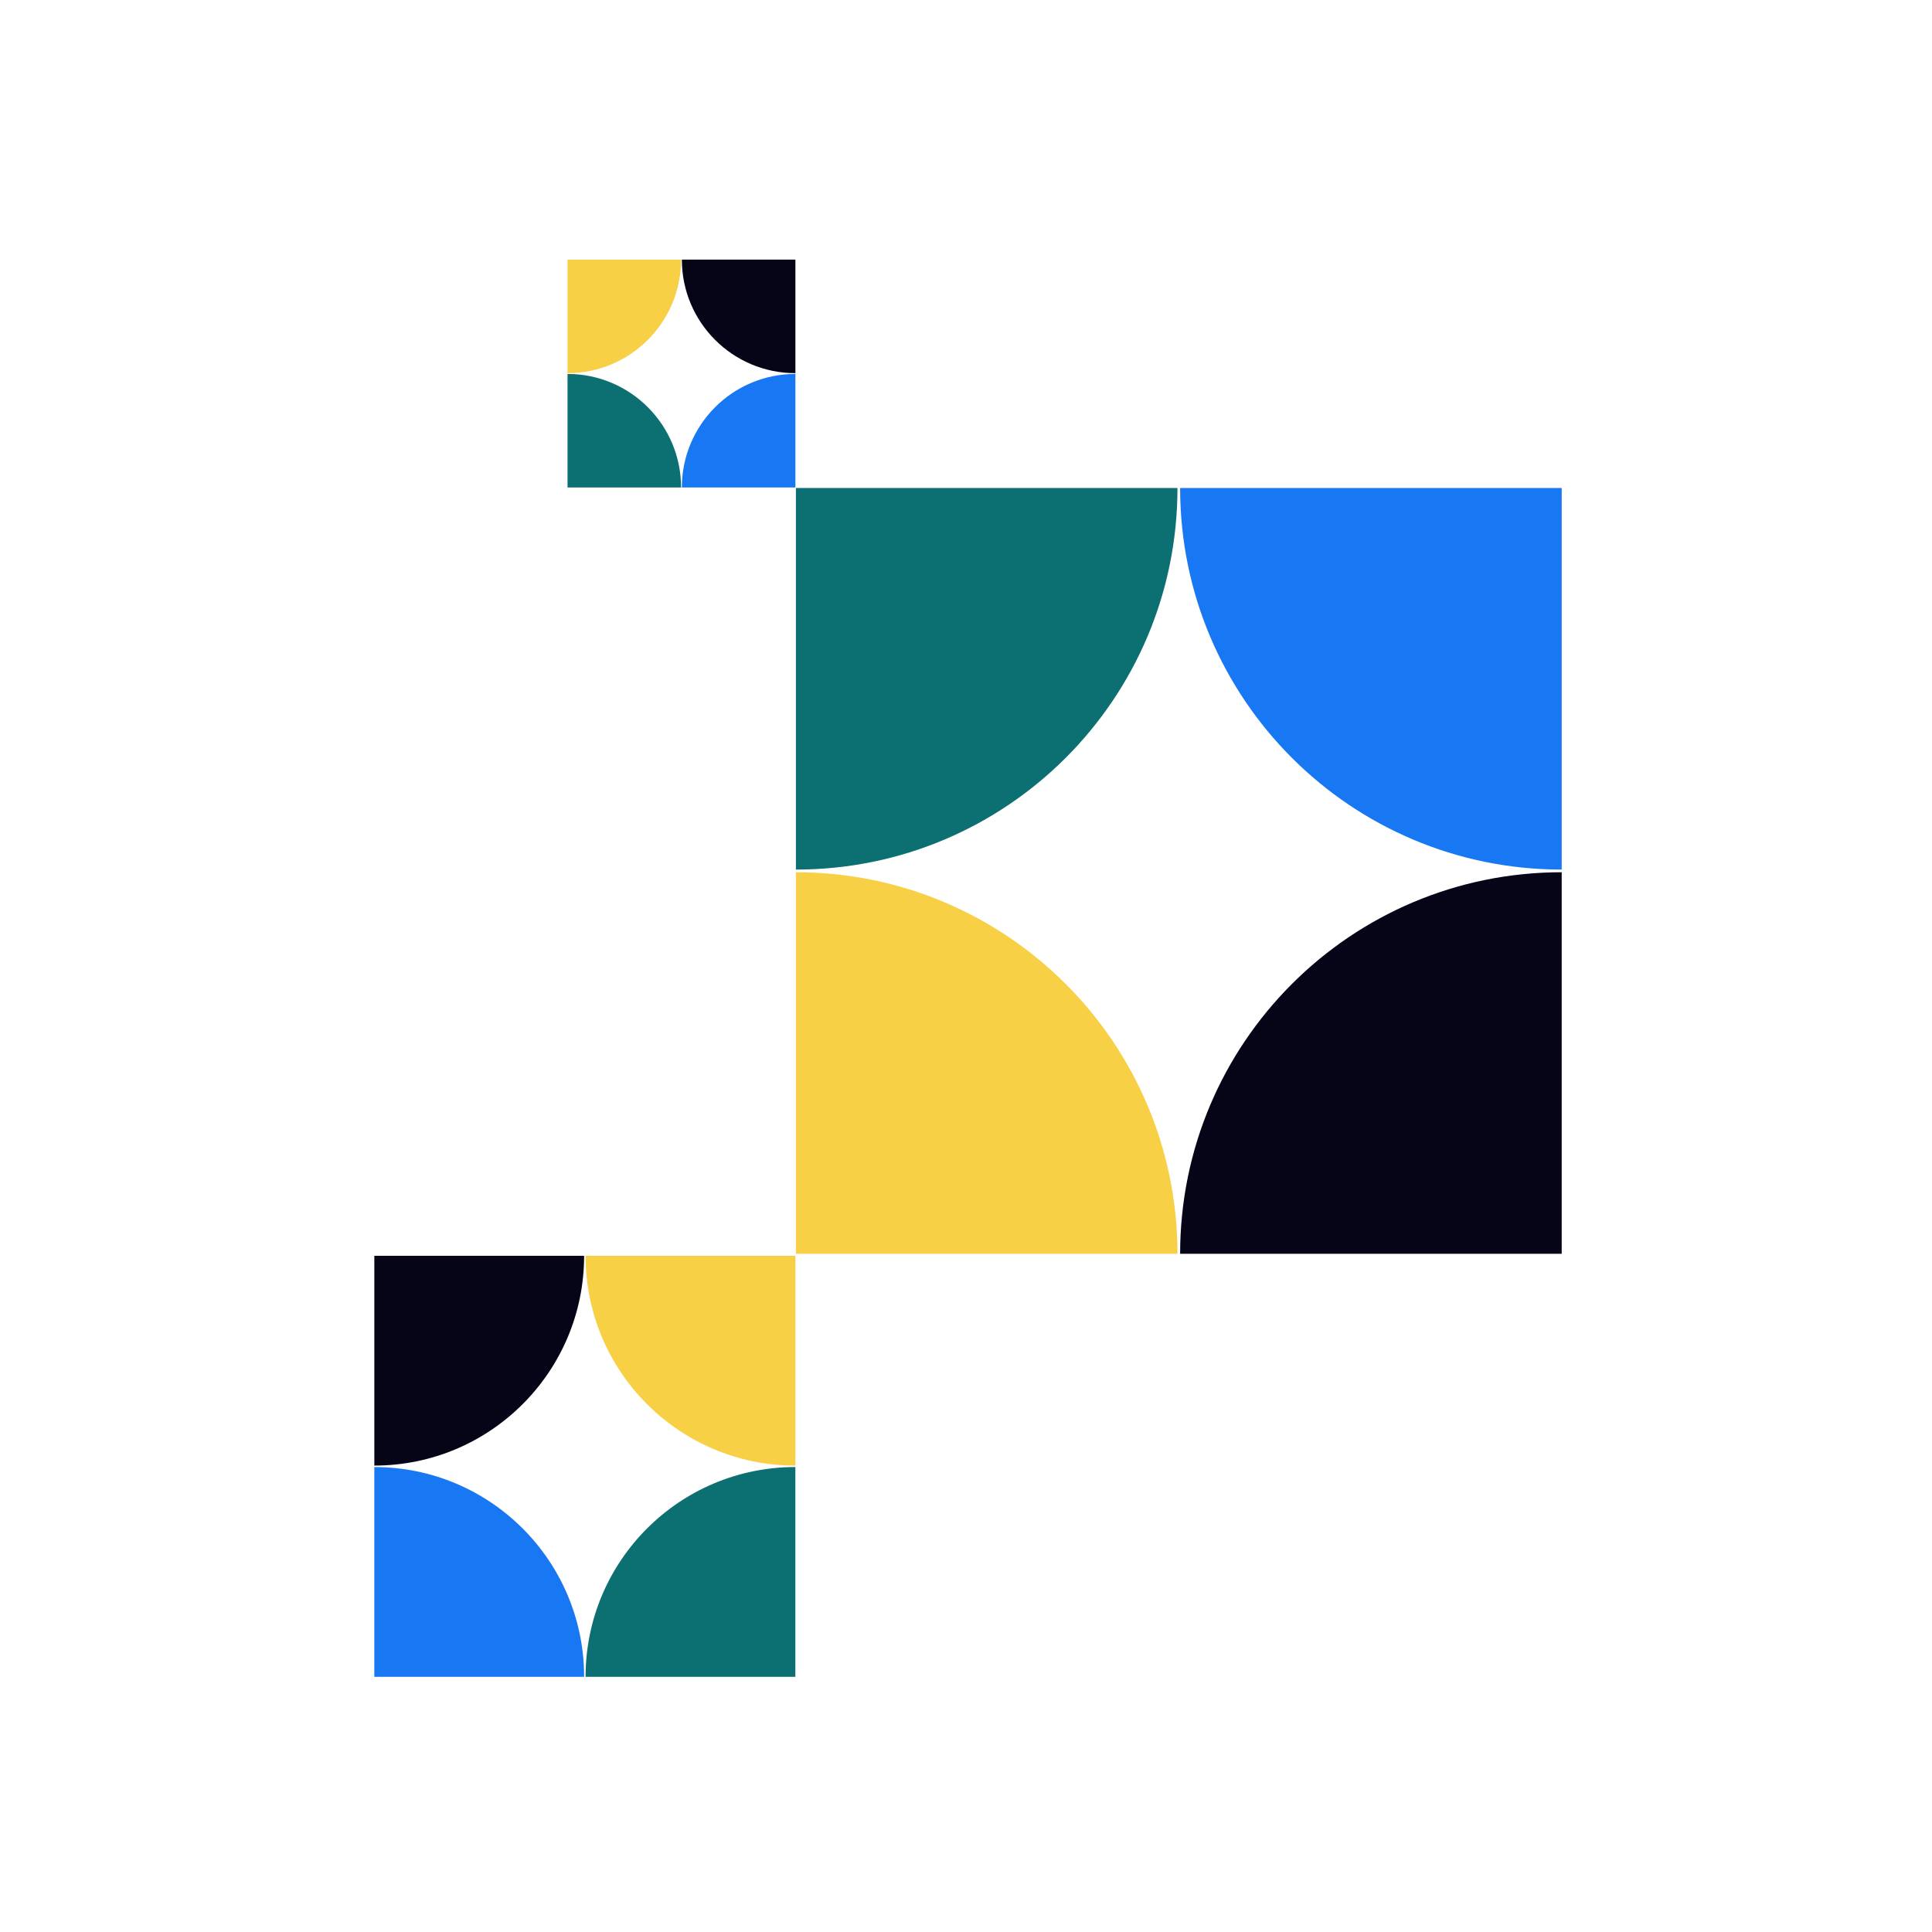 <svg width="320" height="320" viewBox="0 0 320 320" fill="none" xmlns="http://www.w3.org/2000/svg">
<path d="M195.026 80.83L131.826 80.83L131.826 144.03C166.733 144.03 195.026 115.737 195.026 80.83Z" fill="#0C6F71"/>
<path d="M195.466 80.83L258.666 80.83L258.666 144.03C223.759 144.03 195.466 115.737 195.466 80.83Z" fill="#1877F2"/>
<path d="M258.666 144.47L258.666 207.67L195.466 207.67C195.466 172.763 223.759 144.47 258.666 144.47Z" fill="#050517"/>
<path d="M131.826 144.47L131.826 207.67L195.026 207.67C195.026 172.763 166.734 144.47 131.826 144.47Z" fill="#F7D046"/>
<path d="M131.737 242.989L131.737 277.737L96.989 277.737C96.989 258.545 112.545 242.989 131.737 242.989Z" fill="#0C6F71"/>
<path d="M96.747 208L62 208L62 242.747C81.192 242.747 96.747 227.192 96.747 208Z" fill="#050517"/>
<path d="M96.989 208L131.737 208L131.737 242.748C112.545 242.748 96.989 227.192 96.989 208Z" fill="#F7D046"/>
<path d="M62 242.99L62 277.737L96.748 277.737C96.748 258.545 81.192 242.99 62 242.99Z" fill="#1877F2"/>
<path d="M131.743 61.937L131.743 80.743L112.937 80.743C112.937 70.356 121.356 61.937 131.743 61.937Z" fill="#1877F2"/>
<path d="M112.806 43L94 43L94 61.806C104.387 61.806 112.806 53.387 112.806 43Z" fill="#F7D046"/>
<path d="M112.937 43L131.744 43L131.744 61.806C121.356 61.806 112.937 53.387 112.937 43Z" fill="#050517"/>
<path d="M94 61.937L94 80.744L112.807 80.744C112.807 70.356 104.388 61.937 94 61.937Z" fill="#0C6F71"/>
</svg>
